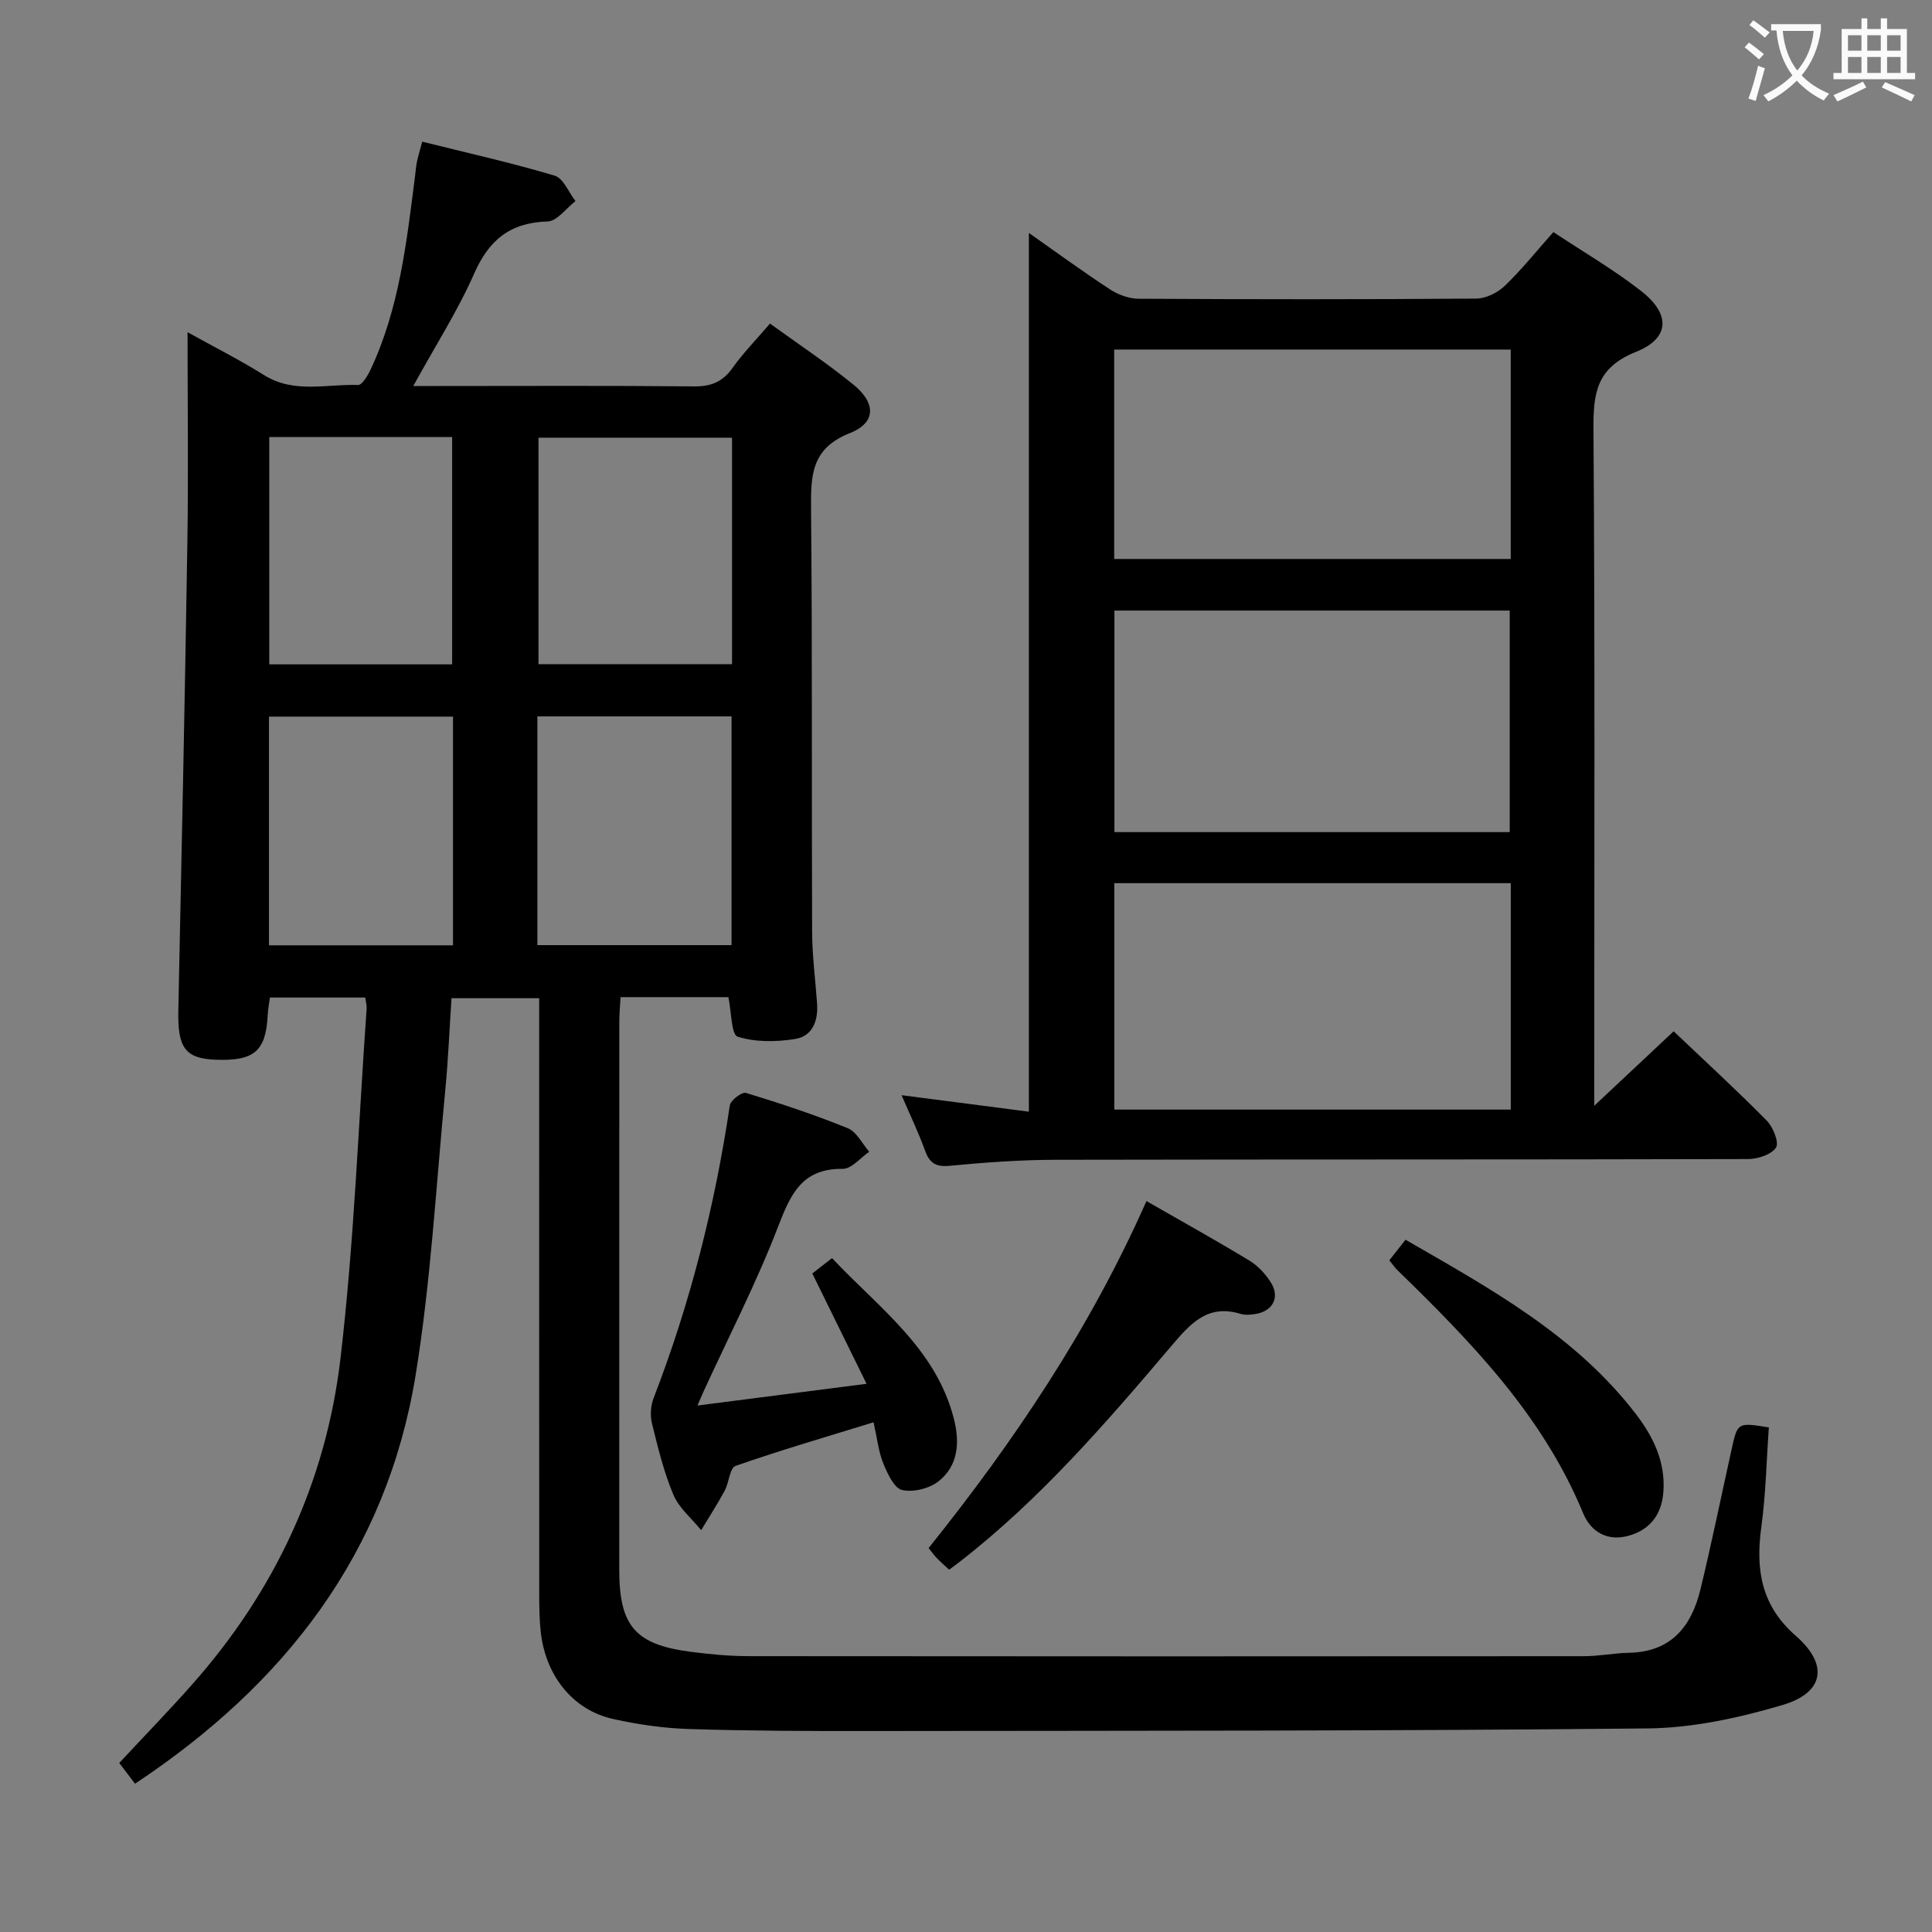 <svg enable-background="new 0 0 400 400" viewBox="0 0 400 400" xmlns="http://www.w3.org/2000/svg"><rect x="0" y="0" width="400" height="400" fill="#808080" stroke="none"/><g fill="#010000"><path d="m27.95 369.3c-1.24-1.64-2.22-2.92-3.26-4.3 5.12-5.5 10.2-10.73 15.03-16.18 17.16-19.33 27.75-41.98 30.76-67.47 2.84-24.06 3.71-48.36 5.43-72.55.04-.63-.15-1.29-.29-2.27-6.49 0-12.91 0-19.74 0-.15 1.15-.39 2.41-.46 3.69-.38 7.43-2.82 9.51-10.84 9.18-6.23-.25-7.82-2.51-7.66-10.09.68-32.27 1.36-64.55 1.87-96.83.23-14.31.04-28.62.04-43.7 5.56 3.09 10.85 5.75 15.84 8.88 6.22 3.89 12.95 1.81 19.46 2.05.83.03 1.99-1.91 2.57-3.14 5.98-12.69 7.48-26.42 9.23-40.1.13-.99.19-1.99.39-2.96.23-1.12.57-2.21 1.1-4.18 9.26 2.31 18.42 4.36 27.41 7.03 1.8.54 2.9 3.45 4.32 5.27-1.92 1.48-3.81 4.16-5.77 4.22-7.71.23-12.13 3.78-15.21 10.79-3.39 7.71-8 14.89-12.61 23.28h5.14c17.66 0 35.33-.1 52.99.08 3.53.04 5.92-.94 7.97-3.82 2.2-3.09 4.89-5.84 7.76-9.19 5.85 4.25 11.78 8.17 17.27 12.64 4.7 3.83 4.71 7.89-.75 10.05-8 3.17-8.08 8.76-8.02 15.71.28 29.16.1 58.32.22 87.48.02 4.97.67 9.94 1.03 14.92.25 3.55-.96 6.75-4.53 7.32-3.91.62-8.24.69-11.92-.48-1.32-.42-1.28-5.15-1.91-8.18-7.15 0-14.56 0-22.33 0-.1 1.86-.26 3.48-.26 5.09-.01 37.82-.02 75.65-.01 113.47 0 11.64 3.32 15.49 14.81 16.98 3.94.51 7.94.89 11.91.9 57.65.06 115.31.05 172.96.01 3.14 0 6.28-.65 9.42-.71 8.66-.18 12.88-5.44 14.73-13.05 2.35-9.67 4.33-19.43 6.49-29.15 1.22-5.51 1.23-5.5 7.69-4.46-.49 6.85-.62 13.8-1.56 20.65-1.2 8.77-.05 16.23 7.15 22.51 6.86 5.99 5.86 11.79-2.83 14.34-8.98 2.64-18.49 4.72-27.79 4.82-53.65.55-107.3.47-160.95.54-12.49.02-24.99-.02-37.47-.41-5.28-.16-10.61-.93-15.78-2.07-8.29-1.82-13.98-8.85-15.02-17.91-.3-2.64-.33-5.32-.33-7.98-.02-38.99-.01-77.98-.01-116.97 0-1.96 0-3.93 0-6.38-6.22 0-11.94 0-18.15 0-.42 6.31-.68 12.74-1.3 19.14-1.9 19.65-2.97 39.44-6.13 58.9-6.02 36.82-27 63.97-58.1 84.59zm123.61-278.68c-13.83 0-27.04 0-40.07 0v46.89h40.07c0-15.86 0-31.28 0-46.89zm-40.3 105.06h40.2c0-16.01 0-31.69 0-47.36-13.58 0-26.79 0-40.2 0zm-17.47-47.31c-12.94 0-25.46 0-38.1 0v47.35h38.1c0-15.85 0-31.43 0-47.35zm-38.04-10.82h37.86c0-15.95 0-31.51 0-47.06-12.81 0-25.22 0-37.86 0z"/><path d="m213.02 48.23c5.37 3.77 10.99 7.88 16.8 11.69 1.68 1.1 3.92 1.91 5.9 1.93 23.32.13 46.64.15 69.96-.03 1.99-.02 4.4-1.23 5.88-2.65 3.47-3.33 6.49-7.12 10.05-11.12 6.15 4.08 12.47 7.75 18.18 12.21 6.1 4.77 5.98 9.77-1.08 12.59-8.23 3.29-8.86 8.6-8.8 16.16.32 44.81.16 89.62.16 134.43v5.5c5.49-5.16 10.74-10.08 16.44-15.42 6.48 6.15 13.05 12.18 19.3 18.52 1.31 1.33 2.57 4.53 1.89 5.56-.98 1.46-3.77 2.37-5.79 2.37-47.81.13-95.62.05-143.43.15-7.3.02-14.63.55-21.9 1.25-2.94.28-4.16-.65-5.09-3.23-1.29-3.58-2.95-7.02-4.83-11.39 9.22 1.19 17.78 2.3 26.36 3.41 0-60.92 0-121.38 0-181.93zm99.77 134.62c-27.63 0-54.81 0-82.09 0v46.88h82.09c0-15.71 0-31.14 0-46.88zm-.22-10.57c0-15.61 0-30.83 0-45.87-27.51 0-54.59 0-81.84 0v45.87zm.21-99.91c-27.6 0-54.79 0-82.1 0v43.36h82.1c0-14.52 0-28.78 0-43.36z"/><path d="m168.18 263.66c1.21-.95 2.47-1.93 4.08-3.18 9.74 10.36 21.59 18.73 25.27 33.42 1.21 4.84.83 9.57-3.19 12.77-1.9 1.51-5.26 2.35-7.57 1.82-1.66-.38-3.03-3.4-3.89-5.5-.98-2.4-1.25-5.1-2.02-8.52-9.8 3.02-19.27 5.78-28.57 9.03-1.2.42-1.35 3.47-2.26 5.15-1.5 2.78-3.23 5.44-4.86 8.15-1.97-2.43-4.6-4.58-5.76-7.35-1.99-4.71-3.2-9.77-4.43-14.77-.4-1.62-.26-3.65.34-5.21 7.58-19.61 12.69-39.84 15.78-60.62.16-1.05 2.51-2.82 3.33-2.58 7.12 2.17 14.21 4.52 21.1 7.32 1.84.74 2.98 3.2 4.44 4.87-1.83 1.24-3.67 3.56-5.49 3.54-8.28-.1-10.71 5.02-13.3 11.75-4.51 11.75-10.31 23-15.57 34.46-.33.72-.63 1.46-1.21 2.79 11.69-1.5 22.83-2.93 35.01-4.5-3.84-7.82-7.46-15.19-11.23-22.84z"/><path d="m196.51 324.99c-.9-.84-1.78-1.6-2.58-2.43-.57-.59-1.04-1.27-1.67-2.05 17.75-22.15 33.46-45.51 45.1-71.84 7.3 4.19 14.4 8.13 21.33 12.33 1.77 1.08 3.35 2.8 4.46 4.57 1.91 3.06.32 5.96-3.3 6.49-.98.14-2.07.25-2.98-.03-6.83-2.12-10.45 2.04-14.35 6.64-13.56 15.97-27.25 31.85-43.94 44.77-.64.5-1.31.99-2.07 1.55z"/><path d="m287.64 260.94c1.11-1.41 2.1-2.67 3.36-4.27 17.56 10.14 35.21 19.77 47.76 36.18 3.59 4.7 6.09 9.9 5.62 16.08-.35 4.68-2.82 7.84-7.26 9.05-4.31 1.17-7.74-.78-9.36-4.71-8.34-20.21-23.16-35.42-38.44-50.3-.56-.56-1.02-1.23-1.68-2.03z"/></g><path d="m362.1 8.8c1.1.8 2.1 1.6 3.1 2.4l-1 1.1c-1.3-1.1-2.3-2-3-2.5zm1.9 4.8c.5.2.9.4 1.4.5-.6 2.3-1.3 4.5-1.9 6.8l-1.5-.5c.8-2.1 1.4-4.3 2-6.8zm-1-9.4c1.3.9 2.4 1.8 3.4 2.5l-1 1.1c-1.4-1.2-2.4-2.1-3.2-2.6zm3.7 2.2v-1.4h10.3v1.2c-.5 3.6-1.8 6.8-4 9.4 1.5 1.6 3.4 2.8 5.7 3.8-.3.4-.7.8-1.1 1.4-2.3-1.1-4.1-2.5-5.6-4.1-1.6 1.6-3.6 3.1-5.9 4.3-.3-.5-.7-.9-1-1.3 2.4-1.1 4.4-2.5 6-4.1-1.9-2.5-3-5.6-3.3-9.3h-1.1zm8.8 0h-6.4c.3 3.3 1.3 6 3 8.2 2-2.3 3.1-5.1 3.4-8.2z" fill="#fbfafa"/><path d="m385.3 3.8h1.3v2.2h2.8v-2.2h1.3v2.2h4.1v9.1h1.7v1.3h-16.9v-1.3h1.7v-9.1h4.1v-2.2zm.4 13.1.7 1.2c-1.8.9-3.8 1.9-6 2.9-.2-.4-.5-.8-.8-1.3 2.3-1 4.3-1.9 6.1-2.8zm-3.1-6.4h2.8v-3.2h-2.8zm0 4.6h2.8v-3.3h-2.8zm4-4.6h2.8v-3.2h-2.8zm0 4.6h2.8v-3.3h-2.8zm3.7 1.9c2.1.9 4.1 1.8 6.1 2.7l-.7 1.3c-2.2-1.1-4.2-2-6.1-2.9zm3.2-9.7h-2.8v3.2h2.8zm-2.8 7.8h2.8v-3.3h-2.8z" fill="#fbfafa"/></svg>